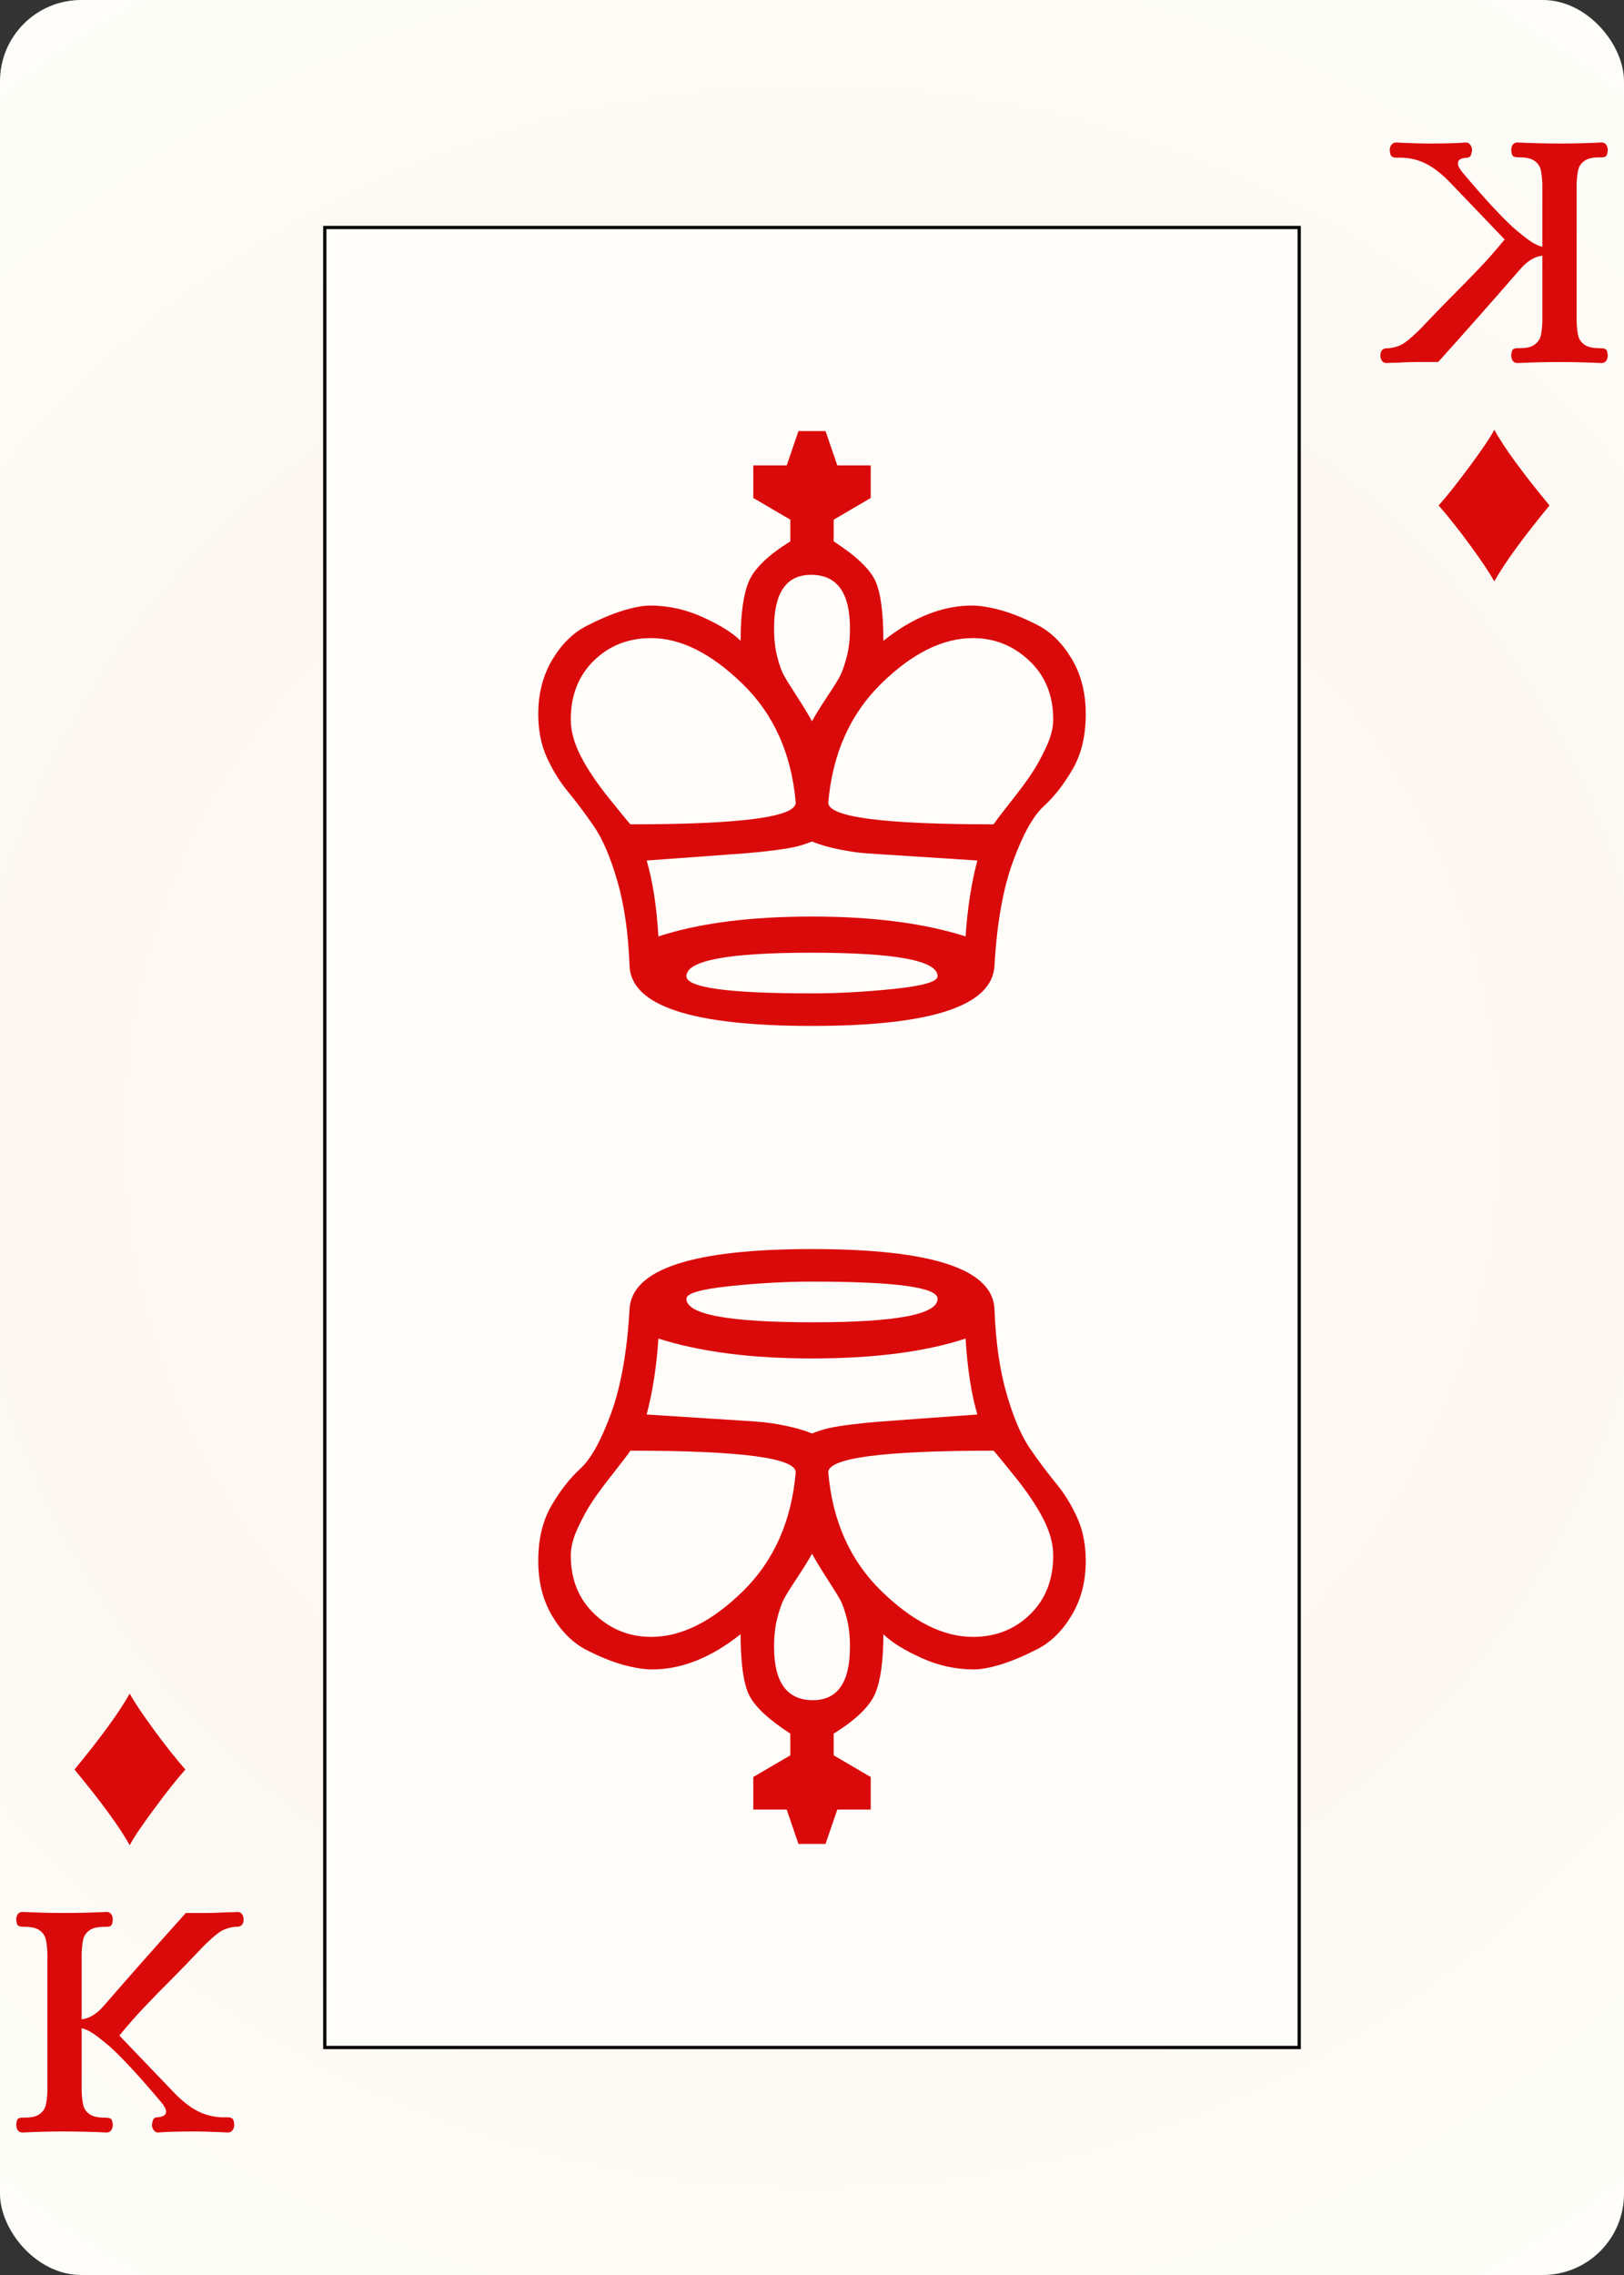 <svg width="500" height="700" id="card-webdiamond13">
<rect width="100%" height="100%" fill="#333333" stroke="none"/>
<radialGradient id="card-webwhitegradient" cx="250.0" cy="350.0" r="500" gradientTransform="matrix(1 0 0 1 0 -.25)" gradientUnits="userSpaceOnUse">
<stop stop-color="#FDFAF4" offset=".15"/>
<stop stop-color="#FDF9F2" offset=".35"/>
<stop stop-color="#FCF7F1" offset=".5"/>
<stop stop-color="#FDFDF8" offset=".75"/>
<stop stop-color="#FFFDFA" offset="1"/>
</radialGradient>
<rect x="0" y="0" rx="25.0" ry="25.0" width="500" height="700.0" fill="url(#card-webwhitegradient)" />
<rect x="100.0" y="70.0" width="300.0" height="560.0" stroke="#010101" fill="#fffdfa" />
<path d="M200.209 186.325C197.983 186.325 195.202 186.835 191.864 187.855S184.771 190.451 180.598 192.584S172.902 198.194 170.028 203.015S165.716 213.4 165.716 219.705C165.716 224.712 166.597 229.163 168.359 233.057S172.299 240.475 174.896 243.627C177.492 246.78 180.134 250.303 182.823 254.197S187.923 263.701 190.056 271.026S193.44 287.021 193.811 297.035C194.182 309.459 212.911 315.672 250.0 315.672C286.903 315.672 305.633 309.459 306.189 297.035C306.931 284.054 308.832 273.391 311.892 265.046S318.104 251.045 321.349 248.078S327.561 241.309 330.25 236.673S334.284 226.381 334.284 219.705C334.284 213.214 332.847 207.558 329.972 202.737S323.574 194.438 319.402 192.306S311.428 188.643 307.997 187.716S301.646 186.325 299.235 186.325C290.148 186.325 281.062 189.941 271.975 197.174C271.975 188.458 271.14 182.292 269.471 178.676S263.537 171.026 256.676 166.576V159.9L268.081 153.224V143.21H257.789L254.172 132.64H245.828L242.211 143.21H231.919V153.224L243.324 159.9V166.576C236.463 170.841 232.197 174.967 230.529 178.954S228.025 189.014 228.025 197.174C225.614 194.763 221.766 192.352 216.481 189.941S205.772 186.325 200.209 186.325ZM250.0 221.93C248.887 219.89 247.311 217.294 245.271 214.142S241.887 208.81 241.238 207.605S239.94 204.545 239.291 202.042S238.317 196.617 238.317 193.279C238.317 182.338 242.119 176.868 249.722 176.868C257.696 176.868 261.683 182.338 261.683 193.279C261.683 196.617 261.358 199.538 260.709 202.042S259.411 206.446 258.762 207.744S256.769 211.221 254.729 214.281S251.113 219.89 250.0 221.93ZM200.487 196.339C209.573 196.339 218.938 201.022 228.581 210.386S243.695 231.944 244.993 246.965C244.993 251.416 228.025 253.641 194.089 253.641C193.718 253.27 191.586 250.674 187.691 245.852C183.797 241.031 180.83 236.627 178.79 232.64S175.73 224.897 175.73 221.374C175.73 213.956 178.095 207.929 182.823 203.293S193.44 196.339 200.487 196.339ZM199.096 264.768C204.474 264.397 210.269 263.979 216.481 263.516C222.694 263.052 227.051 262.728 229.555 262.542S234.794 262.079 237.761 261.708S243.046 260.966 244.715 260.595S248.146 259.668 250.0 258.926C252.225 259.853 254.914 260.641 258.067 261.29S264.047 262.357 266.551 262.542S274.015 263.052 281.433 263.516S295.341 264.397 300.904 264.768C299.05 271.814 297.844 279.603 297.288 288.133C284.492 284.054 268.73 282.014 250.0 282.014C230.899 282.014 215.137 284.054 202.712 288.133C202.156 278.861 200.95 271.073 199.096 264.768ZM299.513 196.339C306.189 196.339 311.984 198.657 316.898 203.293S324.27 213.956 324.27 221.374C324.27 223.97 323.528 226.844 322.045 229.997S319.077 235.838 317.594 238.064S313.978 243.163 311.196 246.687C308.414 250.21 306.653 252.528 305.911 253.641C271.975 253.641 255.007 251.416 255.007 246.965C256.305 231.944 261.729 219.751 271.28 210.386S290.241 196.339 299.513 196.339ZM249.722 293.14C275.684 293.14 288.665 295.551 288.665 300.373C288.665 302.042 284.214 303.34 275.313 304.267S257.974 305.658 250.0 305.658C224.223 305.658 211.335 303.896 211.335 300.373C211.335 295.551 224.131 293.14 249.722 293.14Z" fill="#da0a0a" />
<path d="M299.791 513.675C302.017 513.675 304.798 513.165 308.136 512.145S315.229 509.549 319.402 507.416S327.098 501.806 329.972 496.985S334.284 486.6 334.284 480.295C334.284 475.288 333.403 470.837 331.641 466.943S327.701 459.525 325.104 456.373C322.508 453.22 319.866 449.697 317.177 445.803S312.077 436.299 309.944 428.974S306.56 412.979 306.189 402.965C305.818 390.541 287.089 384.328 250.0 384.328C213.097 384.328 194.367 390.541 193.811 402.965C193.069 415.946 191.168 426.609 188.108 434.954S181.896 448.955 178.651 451.922S172.439 458.691 169.75 463.327S165.716 473.619 165.716 480.295C165.716 486.786 167.153 492.442 170.028 497.263S176.426 505.562 180.598 507.694S188.572 511.357 192.003 512.284S198.354 513.675 200.765 513.675C209.852 513.675 218.938 510.059 228.025 502.826C228.025 511.542 228.86 517.708 230.529 521.324S236.463 528.974 243.324 533.424V540.1L231.919 546.776V556.79H242.211L245.828 567.36H254.172L257.789 556.79H268.081V546.776L256.676 540.1V533.424C263.537 529.159 267.803 525.033 269.471 521.046S271.975 510.986 271.975 502.826C274.386 505.237 278.234 507.648 283.519 510.059S294.228 513.675 299.791 513.675ZM250.0 478.07C251.113 480.11 252.689 482.706 254.729 485.858S258.113 491.19 258.762 492.395S260.06 495.455 260.709 497.958S261.683 503.383 261.683 506.721C261.683 517.662 257.881 523.132 250.278 523.132C242.304 523.132 238.317 517.662 238.317 506.721C238.317 503.383 238.642 500.462 239.291 497.958S240.589 493.554 241.238 492.256S243.231 488.779 245.271 485.719S248.887 480.11 250.0 478.07ZM299.513 503.661C290.427 503.661 281.062 498.978 271.419 489.614S256.305 468.056 255.007 453.035C255.007 448.584 271.975 446.359 305.911 446.359C306.282 446.73 308.414 449.326 312.309 454.148C316.203 458.969 319.17 463.373 321.21 467.36S324.27 475.103 324.27 478.626C324.27 486.044 321.905 492.071 317.177 496.707S306.56 503.661 299.513 503.661ZM300.904 435.232C295.526 435.603 289.731 436.021 283.519 436.484C277.306 436.948 272.949 437.272 270.445 437.458S265.206 437.921 262.239 438.292S256.954 439.034 255.285 439.405S251.854 440.332 250.0 441.074C247.775 440.147 245.086 439.359 241.933 438.71S235.953 437.643 233.449 437.458S225.985 436.948 218.567 436.484S204.659 435.603 199.096 435.232C200.95 428.186 202.156 420.397 202.712 411.867C215.508 415.946 231.27 417.986 250.0 417.986C269.101 417.986 284.863 415.946 297.288 411.867C297.844 421.139 299.05 428.927 300.904 435.232ZM200.487 503.661C193.811 503.661 188.016 501.343 183.102 496.707S175.73 486.044 175.73 478.626C175.73 476.03 176.472 473.156 177.955 470.003S180.923 464.162 182.406 461.936S186.022 456.837 188.804 453.313C191.586 449.79 193.347 447.472 194.089 446.359C228.025 446.359 244.993 448.584 244.993 453.035C243.695 468.056 238.271 480.249 228.72 489.614S209.759 503.661 200.487 503.661ZM250.278 406.86C224.316 406.86 211.335 404.449 211.335 399.627C211.335 397.958 215.786 396.66 224.687 395.733S242.026 394.342 250.0 394.342C275.777 394.342 288.665 396.104 288.665 399.627C288.665 404.449 275.869 406.86 250.278 406.86Z" fill="#da0a0a" />
<path d="M494.521 111.02Q495.0 110.327 495.0 109.368Q494.893 107.77 494.361 107.451T492.336 107.131Q489.247 107.131 487.755 106.012T485.89 103.242T485.411 98.927V56.629Q485.518 53.965 485.89 52.314T487.755 49.543T492.336 48.425H492.976Q494.041 48.425 494.467 48.052T495.0 46.187Q495.0 45.228 494.521 44.536T493.082 43.843Q486.157 44.163 480.51 44.163Q474.117 44.163 467.192 43.843Q466.233 43.843 465.753 44.536T465.274 46.187Q465.381 47.785 465.913 48.105T467.938 48.425Q471.027 48.425 472.519 49.543T474.384 52.314T474.863 56.629V75.913Q473.158 75.594 471.027 74.102T465.807 69.947Q459.84 64.406 450.784 53.645Q448.866 51.514 448.866 50.236Q448.866 48.638 451.743 48.531Q452.489 48.425 452.755 47.945T453.234 46.294Q453.234 45.335 452.702 44.589T451.317 43.843Q447.588 44.163 439.597 44.163Q437.04 44.163 432.139 43.95L429.901 43.843Q428.942 43.843 428.409 44.536T427.877 46.294Q427.983 47.785 428.516 48.158T430.008 48.531Q434.269 48.318 438.052 49.916T445.989 55.67L463.25 73.676Q459.521 78.257 455.578 82.412T446.096 92.108Q443.326 94.878 439.49 98.927Q438.318 100.099 437.892 100.632Q434.482 104.041 432.511 105.426T427.664 107.131Q427.451 107.131 426.705 107.184T425.479 107.77T425.0 109.368Q425.0 110.327 425.479 111.02T426.918 111.712Q428.196 111.606 430.008 111.606Q433.843 111.393 435.974 111.393H442.793Q456.857 95.731 467.938 82.945Q471.347 79.003 474.863 78.683V98.927Q474.756 101.591 474.384 103.242T472.519 106.012T467.938 107.131H467.298Q466.233 107.131 465.807 107.504T465.274 109.368Q465.274 110.327 465.753 111.02T467.192 111.712Q474.011 111.393 480.403 111.393Q486.157 111.393 493.082 111.712Q494.041 111.712 494.521 111.02Z" fill="#da0a0a" />
<path d="M460.065 132.222C459.026 134.299 456.517 138.031 452.536 143.418C448.555 148.806 445.353 152.84 442.93 155.523C445.959 158.985 449.215 163.095 452.698 167.855C456.181 172.615 458.637 176.292 460.065 178.889C463.267 173.177 468.935 165.389 477.07 155.523C468.719 145.441 463.051 137.674 460.065 132.222Z" fill="#da0a0a" />
<path d="M5.479 588.98Q5.0 589.673 5.0 590.632Q5.107 592.23 5.639 592.549T7.664 592.869Q10.753 592.869 12.245 593.988T14.11 596.758T14.589 601.073V643.371Q14.482 646.035 14.11 647.686T12.245 650.457T7.664 651.575H7.024Q5.959 651.575 5.533 651.948T5.0 653.813Q5.0 654.772 5.479 655.464T6.918 656.157Q13.843 655.837 19.49 655.837Q25.883 655.837 32.808 656.157Q33.767 656.157 34.247 655.464T34.726 653.813Q34.619 652.215 34.087 651.895T32.062 651.575Q28.973 651.575 27.481 650.457T25.616 647.686T25.137 643.371V624.087Q26.842 624.406 28.973 625.898T34.193 630.053Q40.16 635.594 49.216 646.355Q51.134 648.486 51.134 649.764Q51.134 651.362 48.257 651.469Q47.511 651.575 47.245 652.055T46.766 653.706Q46.766 654.665 47.298 655.411T48.683 656.157Q52.412 655.837 60.403 655.837Q62.96 655.837 67.861 656.05L70.099 656.157Q71.058 656.157 71.591 655.464T72.123 653.706Q72.017 652.215 71.484 651.842T69.992 651.469Q65.731 651.682 61.948 650.084T54.011 644.33L36.75 626.324Q40.479 621.743 44.422 617.588T53.904 607.892Q56.674 605.122 60.51 601.073Q61.682 599.901 62.108 599.368Q65.518 595.959 67.489 594.574T72.336 592.869Q72.549 592.869 73.295 592.816T74.521 592.23T75.0 590.632Q75.0 589.673 74.521 588.98T73.082 588.288Q71.804 588.394 69.992 588.394Q66.157 588.607 64.026 588.607H57.207Q43.143 604.269 32.062 617.055Q28.653 620.997 25.137 621.317V601.073Q25.244 598.409 25.616 596.758T27.481 593.988T32.062 592.869H32.702Q33.767 592.869 34.193 592.496T34.726 590.632Q34.726 589.673 34.247 588.98T32.808 588.288Q25.989 588.607 19.597 588.607Q13.843 588.607 6.918 588.288Q5.959 588.288 5.479 588.98Z" fill="#da0a0a" />
<path d="M39.935 567.778C40.974 565.701 43.483 561.969 47.464 556.582C51.445 551.194 54.647 547.16 57.07 544.477C54.041 541.015 50.785 536.905 47.302 532.145C43.819 527.385 41.363 523.708 39.935 521.111C36.733 526.823 31.065 534.611 22.93 544.477C31.281 554.559 36.949 562.326 39.935 567.778Z" fill="#da0a0a" />
</svg>
